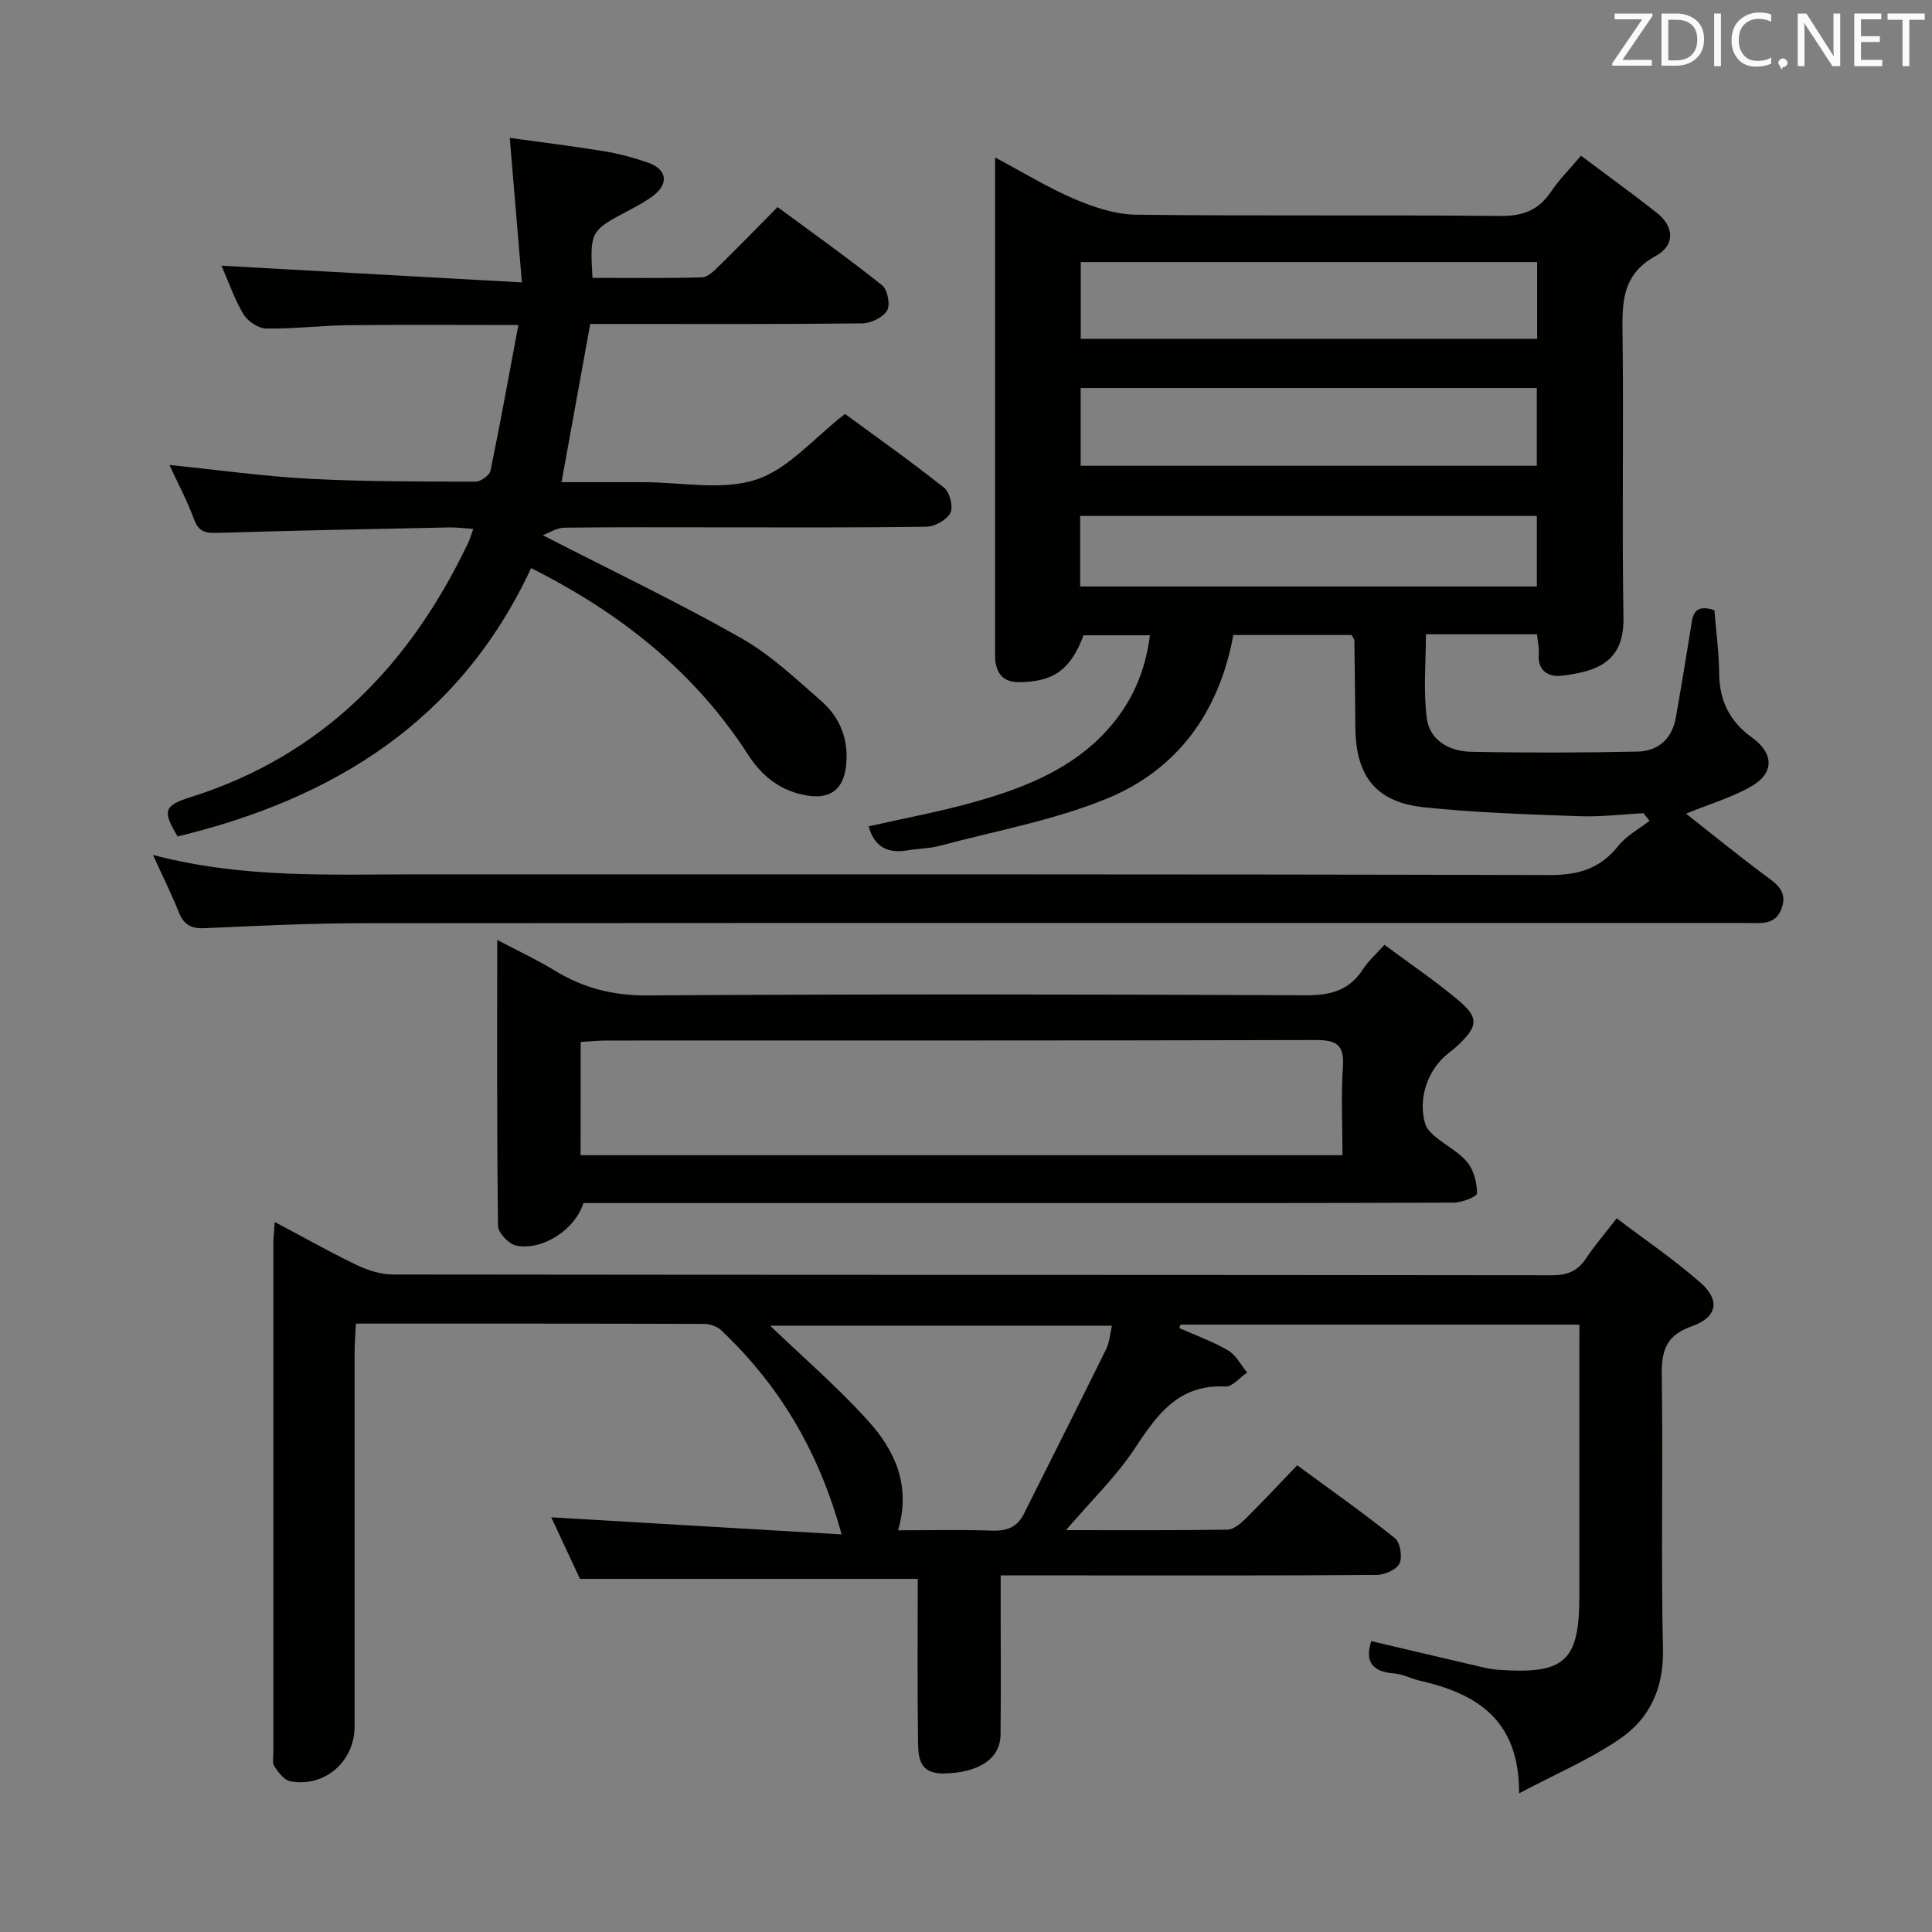 <svg enable-background="new 0 0 400 400" viewBox="0 0 400 400" xmlns="http://www.w3.org/2000/svg"><rect x="0" y="0" width="400" height="400" fill="#808080" stroke="none"/><path d="m318.23 131.32c-7.8 0-15.1 0-23.01 0 0 5.86-.55 11.67.17 17.32.6 4.68 4.71 6.92 9.17 7.01 11.49.23 22.98.2 34.47-.04 4.24-.09 7.14-2.62 7.92-6.99 1.08-6.03 2.05-12.08 3.04-18.12.43-2.6.34-5.69 4.96-4.17.34 4.31.95 8.75.99 13.2.05 5.63 2.28 9.93 6.78 13.16 4.52 3.24 4.71 7.33-.1 10.1-4.06 2.33-8.68 3.68-13.54 5.67 5.17 4.06 10.49 8.4 15.99 12.51 2.48 1.86 5.15 3.37 3.79 7.12-1.29 3.56-4.38 3-7.17 3-95.47.01-190.94-.03-286.42.05-10.98.01-21.95.53-32.92 1.03-2.77.13-4.29-.71-5.31-3.26-1.53-3.79-3.35-7.47-5.37-11.9 18.65 4.92 36.96 4.01 55.22 4.01 77.98.02 155.95-.06 233.93.15 6.02.02 10.49-1.34 14.24-6.05 1.68-2.11 4.28-3.48 6.46-5.18-.42-.53-.84-1.05-1.26-1.58-4.39.23-8.8.79-13.17.63-10.79-.4-21.62-.71-32.34-1.86-9.91-1.06-14.05-6.47-14.14-16.53-.05-5.99-.12-11.99-.2-17.98 0-.29-.28-.58-.57-1.15-7.96 0-16.05 0-24.49 0-2.89 15.83-11.5 27.9-26.29 33.92-10.96 4.46-22.85 6.62-34.36 9.69-2.23.6-4.61.61-6.9.99-4 .65-6.75-.67-7.96-4.98 7.63-1.74 15.28-3.13 22.72-5.28 9.96-2.88 19.54-6.73 26.75-14.74 4.92-5.46 7.79-11.82 8.77-19.54-4.85 0-9.27 0-13.74 0-2.69 7.14-6.21 9.6-13.14 9.7-3.44.05-4.82-1.59-5.16-4.67-.04-.33-.02-.67-.02-1 0-33.98 0-67.97 0-102.96 5.84 3.11 10.99 6.28 16.5 8.63 3.98 1.69 8.42 3.17 12.68 3.22 25.16.3 50.32.02 75.47.26 4.66.04 7.9-1.21 10.46-5.04 1.64-2.45 3.78-4.57 6.2-7.43 5.41 4.06 10.63 7.82 15.67 11.8 3.72 2.93 3.77 6.79-.18 8.94-7.29 3.96-6.97 10.15-6.88 16.93.23 19.32-.14 38.66.18 57.98.16 9.35-5.72 11.13-12.68 12-2.81.35-5.22-.96-4.85-4.65.08-1.13-.21-2.28-.36-3.92zm-94.47-61.17h94.49c0-5.54 0-10.63 0-15.89-31.61 0-62.88 0-94.49 0zm-.02 10.18v16.1h94.44c0-5.63 0-10.86 0-16.1-31.66 0-62.92 0-94.44 0zm-.1 41.1h94.55c0-5.12 0-9.84 0-14.61-31.72 0-63.04 0-94.55 0z" fill="#010100"/><path d="m327 274.25c-28.07 0-55.33 0-82.58 0-.09.24-.18.48-.26.72 3.39 1.5 6.93 2.76 10.11 4.62 1.64.96 2.65 3.02 3.94 4.58-1.5 1.01-3.04 2.96-4.48 2.89-9.56-.49-14.04 5.6-18.64 12.62-3.95 6.01-9.27 11.13-14.39 17.12 11.31 0 22.38.07 33.45-.1 1.24-.02 2.65-1.21 3.65-2.19 3.55-3.51 6.95-7.16 10.77-11.14 7.02 5.16 13.8 9.93 20.25 15.11 1.1.89 1.57 3.91.92 5.25-.63 1.29-3.1 2.33-4.77 2.34-20.49.16-40.99.1-61.49.1-5.15 0-10.3 0-16.3 0v7.55c0 8.5.07 17-.03 25.49-.06 4.96-4.58 7.83-11.68 7.97-5.66.11-5.36-3.99-5.41-7.54-.15-10.96-.05-21.92-.05-32.75-23.36 0-46.25 0-69.93 0-1.82-3.9-4.04-8.65-5.95-12.75 19.81 1.17 39.59 2.33 60.11 3.54-4.73-17.37-12.98-30.94-24.93-42.27-.85-.81-2.35-1.31-3.55-1.31-23.82-.08-47.64-.06-72.07-.06-.1 2.14-.27 4.06-.27 5.97-.02 25.83-.01 51.66-.01 77.48 0 7.21-6.21 12.63-13.3 11.31-1.27-.24-2.47-1.85-3.31-3.1-.48-.7-.2-1.94-.2-2.94-.01-35.16-.01-70.32 0-105.48 0-1.14.15-2.29.29-4.28 5.95 3.16 11.38 6.23 16.99 8.92 2.3 1.1 4.99 1.95 7.51 1.95 79.98.1 159.97.06 239.95.16 3.2 0 5.31-.89 7.04-3.5 1.74-2.62 3.81-5.02 6.34-8.29 5.91 4.48 11.92 8.56 17.34 13.32 4.12 3.62 3.53 7.16-1.81 9.04-5.53 1.95-6.27 5.25-6.2 10.39.28 18.83-.18 37.66.25 56.48.18 8.01-2.73 14.28-8.83 18.48-6.32 4.35-13.53 7.4-20.96 11.34.07-15.32-8.85-20.66-20.61-23.34-1.78-.4-3.48-1.35-5.26-1.48-4.72-.34-6.07-2.66-4.73-6.69 7.87 1.85 15.7 3.7 23.53 5.52.97.22 1.97.36 2.96.42 13.61.94 16.59-1.81 16.59-15.29 0-16.83 0-33.66 0-50.49.01-1.73.01-3.52.01-5.69zm-141.06 42.58c6.96 0 13.26-.15 19.55.07 3.02.1 5.13-.75 6.48-3.45 5.69-11.37 11.43-22.72 17.05-34.13.7-1.42.79-3.15 1.19-4.85-23.98 0-47.57 0-70.76 0 6.8 6.53 13.97 12.71 20.27 19.68 5.43 6.02 8.97 13.21 6.22 22.68z" fill="#010100"/><path d="m109.96 117.62c-14.72 31.66-40.86 47.74-73.19 55.56-3.18-5.32-2.85-6.39 2.7-8.14 27.34-8.63 45.4-27.36 57.46-52.65.35-.73.56-1.52 1.06-2.89-1.9-.12-3.45-.33-5-.3-15.98.33-31.96.63-47.93 1.13-2.49.08-3.92-.19-4.88-2.8-1.41-3.84-3.36-7.49-5.1-11.26 9.86 1 19.38 2.34 28.94 2.85 11.46.61 22.96.57 34.44.6 1.07 0 2.89-1.3 3.09-2.26 2.04-9.85 3.82-19.76 5.77-30.17-12.39 0-23.84-.09-35.28.04-5.65.07-11.29.79-16.93.69-1.62-.03-3.83-1.51-4.7-2.96-1.92-3.23-3.16-6.87-4.55-10.05 20.41 1.14 40.64 2.26 62.19 3.46-.89-10.57-1.66-19.73-2.51-29.92 6.31.88 12.91 1.68 19.48 2.75 3.1.51 6.17 1.34 9.14 2.37 3.99 1.4 4.38 4.41.97 6.94-1.59 1.18-3.38 2.13-5.14 3.06-7.78 4.13-7.88 4.26-7.32 13.86 7.51 0 15.1.11 22.67-.11 1.23-.04 2.56-1.4 3.59-2.41 3.92-3.84 7.75-7.78 12.06-12.14 7.37 5.45 14.65 10.62 21.63 16.18 1.13.9 1.75 4.04 1.05 5.23-.84 1.44-3.34 2.65-5.13 2.67-17 .2-33.99.12-50.99.12-1.81 0-3.62 0-5.35 0-1.98 10.93-3.89 21.49-5.94 32.76h14.43 2.5c7.83 0 16.24 1.78 23.33-.52 6.68-2.16 11.97-8.61 18.43-13.61 6.5 4.78 13.67 9.84 20.54 15.3 1.17.93 1.91 3.97 1.27 5.21-.76 1.46-3.24 2.81-4.99 2.84-14.66.22-29.33.13-43.99.13-10.33 0-20.66-.06-30.99.07-1.49.02-2.96 1.02-4.42 1.56 14.25 7.31 27.86 13.82 40.96 21.23 6.14 3.47 11.47 8.5 16.82 13.21 3.92 3.46 5.65 8.12 4.99 13.51-.58 4.68-3.26 6.67-7.82 5.98-5.53-.83-9.49-3.93-12.39-8.42-11.06-17.15-26.34-29.35-44.97-38.7z" fill="#010100"/><path d="m286.64 195.61c5.41 4.03 10.67 7.56 15.47 11.63 4.07 3.46 3.83 5.25-.04 8.96-.72.69-1.49 1.33-2.28 1.94-4.24 3.31-6.31 9.51-4.68 14.64.32 1 1.26 1.9 2.11 2.61 2.18 1.8 4.87 3.14 6.6 5.28 1.34 1.66 1.97 4.23 1.98 6.41 0 .66-3.1 1.91-4.79 1.91-27.65.12-55.29.09-82.94.09-30.64 0-61.29 0-91.93 0-1.82 0-3.64 0-5.35 0-1.72 5.48-8.4 9.89-13.89 8.81-1.53-.3-3.77-2.64-3.79-4.06-.25-19.46-.17-38.92-.17-59.23 4.32 2.28 8.19 4.07 11.8 6.28 5.95 3.65 12.1 5.26 19.27 5.21 45.46-.29 90.93-.24 136.4-.03 5.14.02 8.97-1.03 11.8-5.42 1.06-1.65 2.6-2.99 4.43-5.03zm-166.43 43.56h157.73c0-6.4-.31-12.41.1-18.36.32-4.62-1.48-5.49-5.7-5.48-48.94.13-97.88.08-146.82.1-1.74 0-3.48.2-5.3.31-.01 8.07-.01 15.54-.01 23.43z" fill="#010100"/><g fill="#fafafb"><path d="m342.2 3.2-6.3 9.2h6.1v1.2h-8.2v-.5l6.2-9.1h-5.7v-1.2h7.8v.4z"/><path d="m344 13.7v-10.9h3.1c1.6 0 3 .5 4.1 1.4 1.1 1 1.6 2.2 1.6 3.9s-.5 3-1.6 4-2.5 1.5-4.2 1.5h-3zm1.4-9.6v8.4h1.6c1.4 0 2.5-.4 3.2-1.1.8-.8 1.2-1.8 1.2-3.2s-.4-2.4-1.2-3.1-1.8-1-3.1-1z"/><path d="m356.3 2.8v10.9h-1.4v-10.9z"/><path d="m366.6 13.2c-.8.4-1.8.6-3 .6-1.6 0-2.8-.5-3.7-1.5s-1.4-2.3-1.4-3.9c0-1.7.5-3.2 1.6-4.2s2.4-1.6 4-1.6c1 0 1.9.1 2.6.4v1.5c-.8-.4-1.6-.6-2.6-.6-1.2 0-2.2.4-3 1.2s-1.1 1.9-1.1 3.3c0 1.3.4 2.3 1.1 3.1s1.6 1.1 2.8 1.1c1.1 0 2-.2 2.8-.7v1.3z"/><path d="m368.2 13c0-.3.1-.5.3-.6.2-.2.4-.3.6-.3.3 0 .5.1.7.3s.3.4.3.6-.1.5-.3.6c-.2.2-.4.3-.7.3-.3 1-.5-.1-.6-.3-.2-.2-.3-.4-.3-.6z"/><path d="m381.1 13.7h-1.7l-5.5-8.4c-.2-.2-.3-.5-.4-.7 0 .2.1.8.1 1.5v7.6h-1.4v-10.9h1.8l5.3 8.3c.3.4.4.6.4.8 0-.3-.1-.8-.1-1.6v-7.5h1.4v10.9z"/><path d="m389.7 13.7h-5.8v-10.9h5.6v1.2h-4.2v3.5h3.9v1.2h-3.9v3.7h4.4z"/><path d="m398.4 4.1h-3.1v9.6h-1.4v-9.6h-3.1v-1.3h7.7v1.3z"/></g></svg>